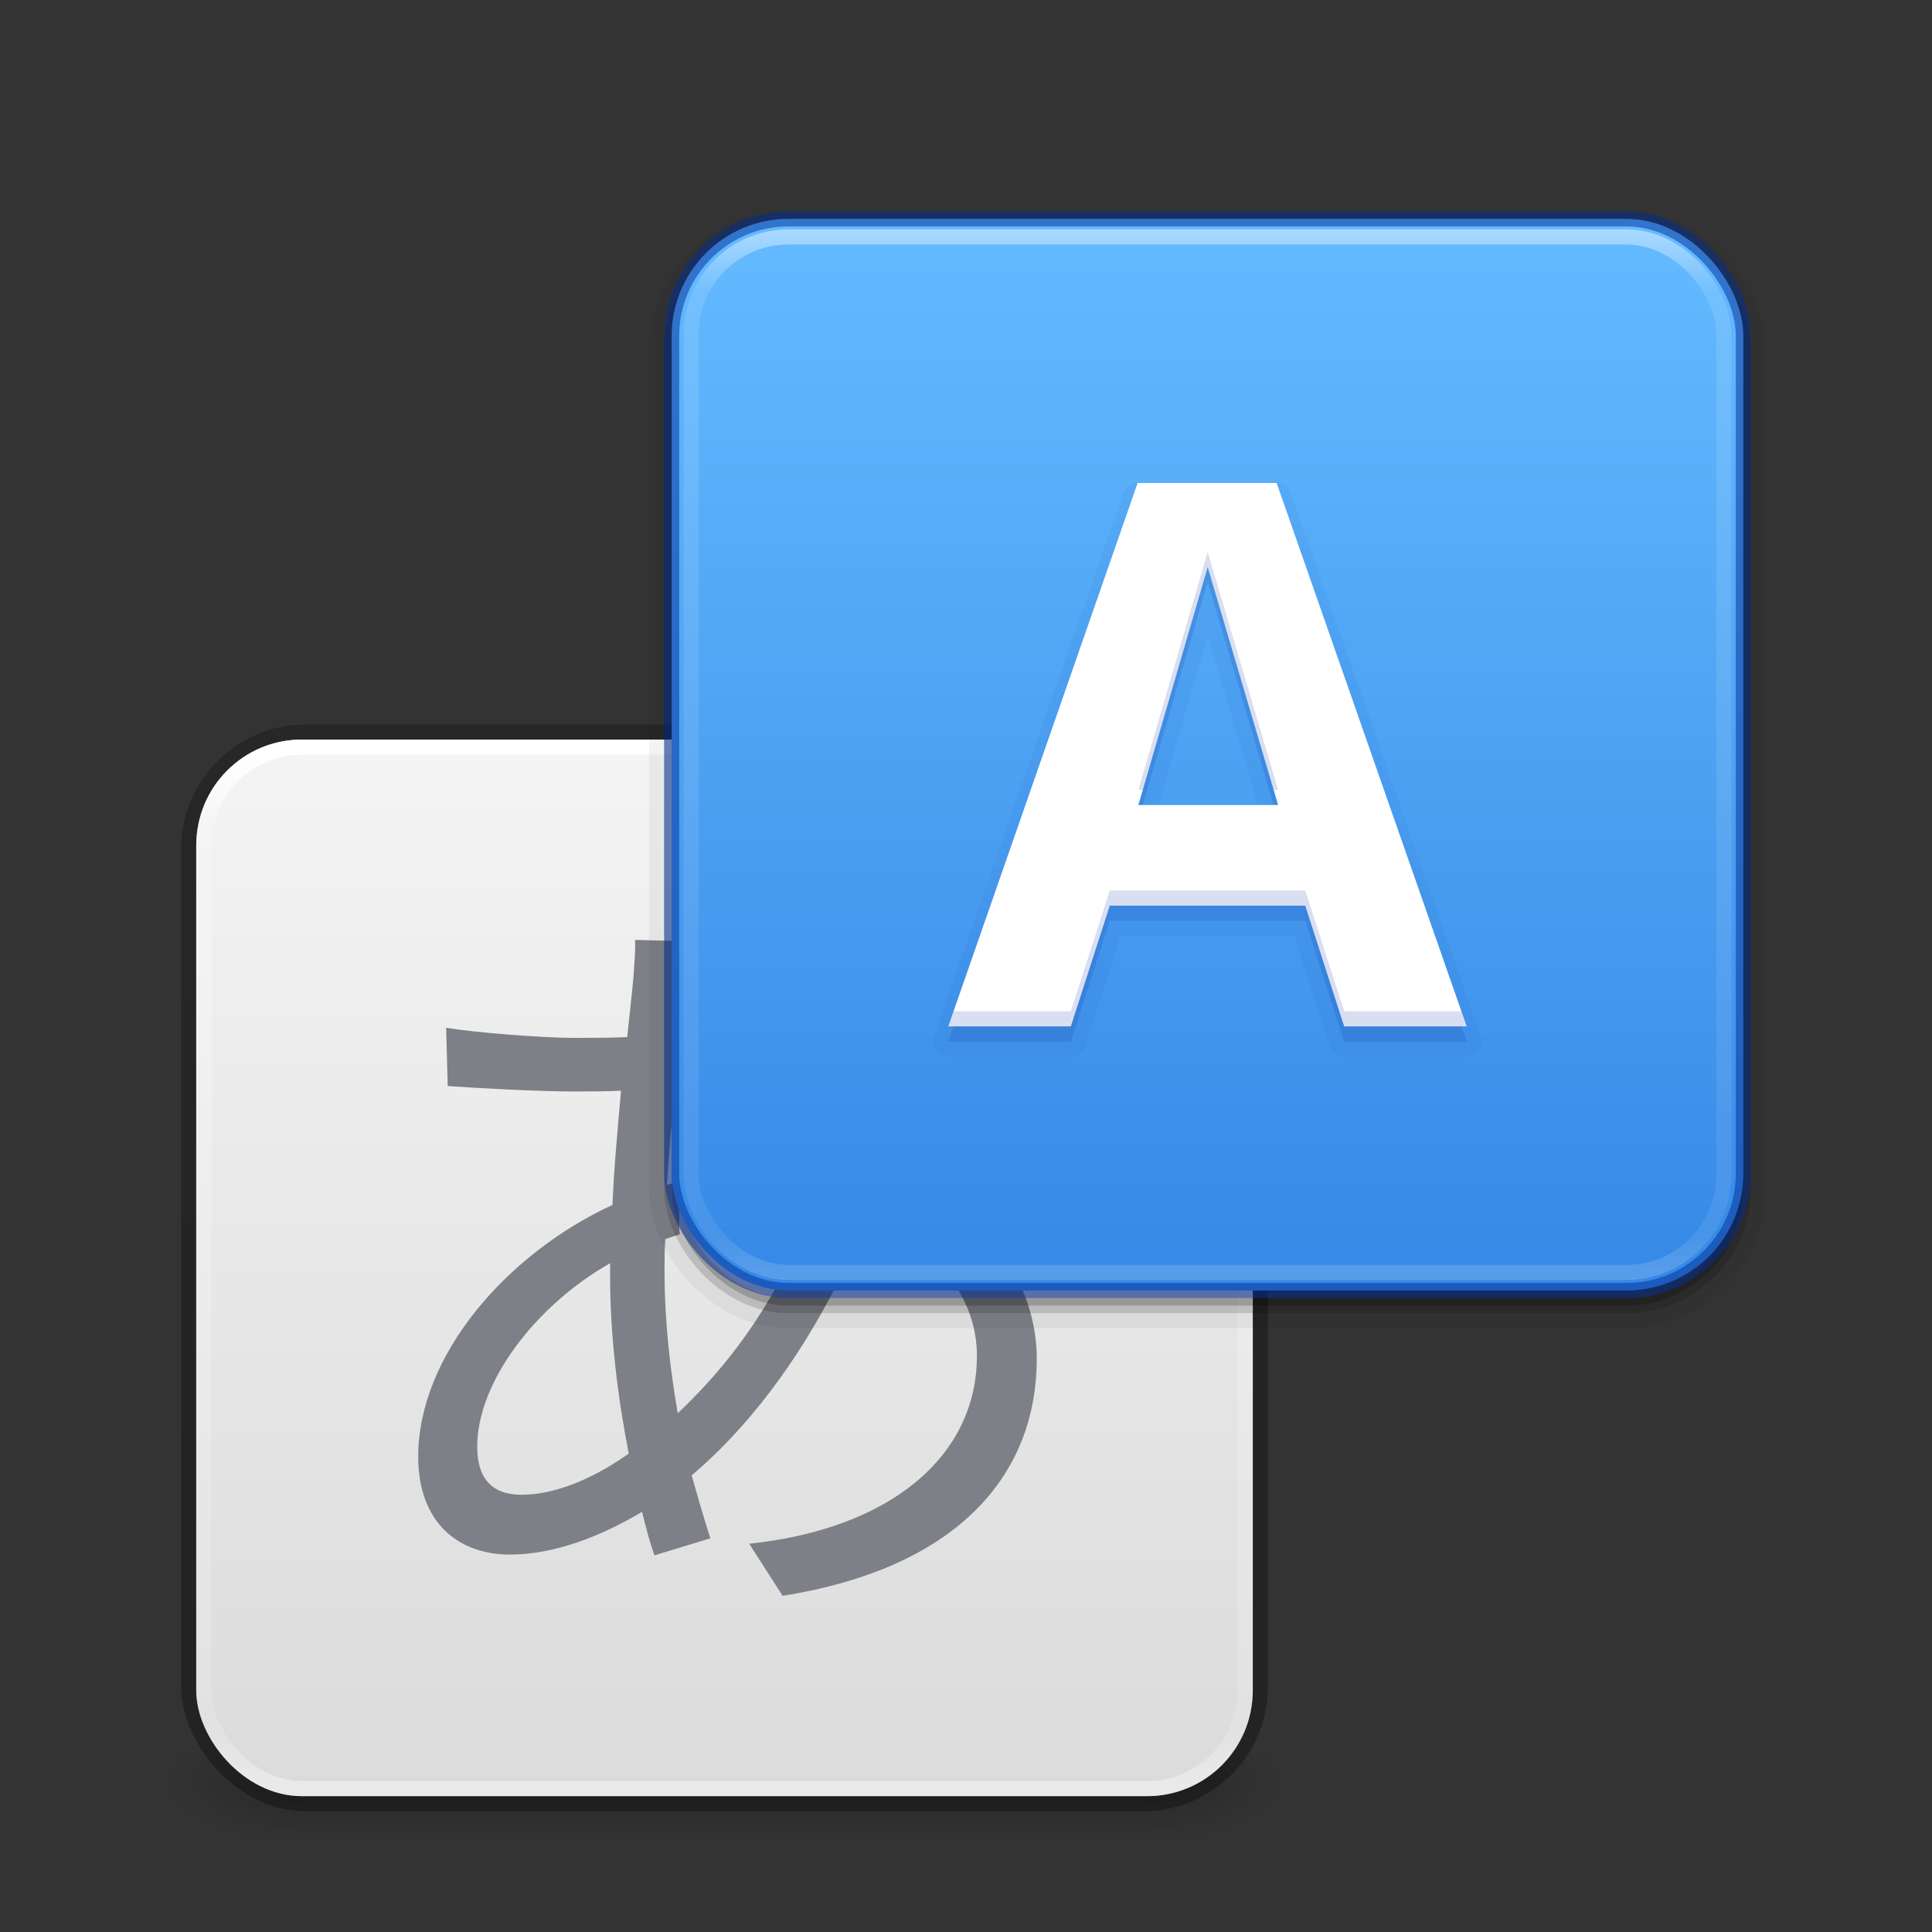 <?xml version="1.0" encoding="UTF-8" standalone="no"?>
<svg
   id="svg4117"
   height="128"
   width="128"
   version="1.1"
   xmlns:xlink="http://www.w3.org/1999/xlink"
   xmlns="http://www.w3.org/2000/svg"
   xmlns:svg="http://www.w3.org/2000/svg"
   xmlns:rdf="http://www.w3.org/1999/02/22-rdf-syntax-ns#"
   xmlns:cc="http://creativecommons.org/ns#"
   xmlns:dc="http://purl.org/dc/elements/1.1/">
  <rect width="100%" height="100%" fill="#333333" stroke="none"/>
  <defs
     id="defs4119">
    <linearGradient
       id="linearGradient913">
      <stop
         id="stop909"
         offset="0"
         style="stop-color:#64baff;stop-opacity:1" />
      <stop
         id="stop911"
         offset="1"
         style="stop-color:#3689e6;stop-opacity:1" />
    </linearGradient>
    <linearGradient
       id="linearGradient3688-166-749">
      <stop
         offset="0"
         style="stop-color:#181818;stop-opacity:1"
         id="stop2883" />
      <stop
         offset="1"
         style="stop-color:#181818;stop-opacity:0"
         id="stop2885" />
    </linearGradient>
    <linearGradient
       id="linearGradient3702-501-757">
      <stop
         offset="0"
         style="stop-color:#181818;stop-opacity:0"
         id="stop2895" />
      <stop
         offset="0.5"
         style="stop-color:#181818;stop-opacity:1"
         id="stop2897" />
      <stop
         offset="1"
         style="stop-color:#181818;stop-opacity:0"
         id="stop2899" />
    </linearGradient>
    <filter
       style="color-interpolation-filters:sRGB"
       id="filter3831"
       x="-0.076"
       y="-0.068"
       width="1.153"
       height="1.136">
      <feGaussianBlur
         stdDeviation="0.637"
         id="feGaussianBlur3833" />
    </filter>
    <clipPath
       id="clipPath3823">
      <path
         style="fill:#ffffff;fill-opacity:1;stroke:none"
         id="path3825"
         d="M 108.812,58 C 107.254,58 106,59.254 106,60.812 v 24.375 C 106,86.746 107.254,88 108.812,88 h 24.375 C 134.746,88 136,86.746 136,85.188 V 60.812 C 136,59.254 134.746,58 133.188,58 Z M 116,62.5 h 10 v 8.75 h 5 L 121,85 111,71.25 h 5 z" />
    </clipPath>
    <linearGradient
       gradientTransform="matrix(0.625,0,0,0.625,78.5,32.25)"
       gradientUnits="userSpaceOnUse"
       xlink:href="#linearGradient5010"
       id="linearGradient3812"
       y2="50.069"
       x2="65.263"
       y1="64.205"
       x1="65.263" />
    <filter
       style="color-interpolation-filters:sRGB"
       id="filter3806"
       x="-0.096"
       y="-0.096"
       width="1.192"
       height="1.192">
      <feGaussianBlur
         stdDeviation="1.2"
         id="feGaussianBlur3808" />
    </filter>
    <linearGradient
       gradientTransform="translate(0,4)"
       gradientUnits="userSpaceOnUse"
       xlink:href="#linearGradient3737"
       id="linearGradient3788"
       y2="75.095"
       x2="70"
       y1="54"
       x1="70" />
    <linearGradient
       gradientTransform="matrix(0.938,0,0,0.938,-140.5,3.5)"
       gradientUnits="userSpaceOnUse"
       xlink:href="#linearGradient3778"
       id="linearGradient3773"
       y2="72"
       x2="88"
       y1="72"
       x1="56" />
    <linearGradient
       gradientTransform="matrix(0.625,0,0,0.625,28.5,31.25)"
       gradientUnits="userSpaceOnUse"
       xlink:href="#linearGradient3737"
       id="linearGradient3832"
       y2="50.069"
       x2="65.263"
       y1="64.205"
       x1="65.263" />
    <filter
       style="color-interpolation-filters:sRGB"
       id="filter3174"
       x="-0.048"
       y="-0.047"
       width="1.095"
       height="1.094">
      <feGaussianBlur
         stdDeviation="1.71"
         id="feGaussianBlur3176" />
    </filter>
    <linearGradient
       id="linearGradient3737">
      <stop
         offset="0"
         style="stop-color:#ffffff;stop-opacity:1"
         id="stop3739" />
      <stop
         offset="1"
         style="stop-color:#ffffff;stop-opacity:0"
         id="stop3741" />
    </linearGradient>
    <linearGradient
       gradientTransform="scale(1.006,0.994)"
       gradientUnits="userSpaceOnUse"
       id="ButtonShadow"
       y2="7.017"
       x2="45.448"
       y1="92.54"
       x1="45.448">
      <stop
         offset="0"
         style="stop-color:#000000;stop-opacity:1"
         id="stop3750" />
      <stop
         offset="1"
         style="stop-color:#000000;stop-opacity:0.588"
         id="stop3752" />
    </linearGradient>
    <linearGradient
       id="linearGradient5010">
      <stop
         offset="0"
         style="stop-color:#000000;stop-opacity:1"
         id="stop5012" />
      <stop
         offset="1"
         style="stop-color:#000000;stop-opacity:0"
         id="stop5014" />
    </linearGradient>
    <linearGradient
       id="linearGradient3778">
      <stop
         offset="0"
         style="stop-color:#499119;stop-opacity:1"
         id="stop3780" />
      <stop
         offset="1"
         style="stop-color:#8fd625;stop-opacity:1"
         id="stop3782" />
    </linearGradient>
    <radialGradient
       cx="4.993"
       cy="43.5"
       r="2.5"
       fx="4.993"
       fy="43.5"
       id="radialGradient2873-966-168-2"
       xlink:href="#linearGradient3688-166-749"
       gradientUnits="userSpaceOnUse"
       gradientTransform="matrix(1.731,0,0,1.4,26.581,-17.4)" />
    <radialGradient
       cx="4.993"
       cy="43.5"
       r="2.5"
       fx="4.993"
       fy="43.5"
       id="radialGradient2875-742-326-5"
       xlink:href="#linearGradient3688-166-749"
       gradientUnits="userSpaceOnUse"
       gradientTransform="matrix(1.731,0,0,1.4,-17.965,-104.4)" />
    <linearGradient
       gradientTransform="matrix(0.925,0,0,1,0.065,0)"
       x1="25.058"
       y1="47.028"
       x2="25.058"
       y2="39.999"
       id="linearGradient2877-634-617-2"
       xlink:href="#linearGradient3702-501-757"
       gradientUnits="userSpaceOnUse" />
    <filter
       color-interpolation-filters="sRGB"
       id="filter3831-3"
       x="-0.076"
       y="-0.068"
       width="1.153"
       height="1.136">
      <feGaussianBlur
         stdDeviation="0.637"
         id="feGaussianBlur3833-6" />
    </filter>
    <clipPath
       id="clipPath3823-1">
      <path
         d="M 108.812,58 C 107.254,58 106,59.254 106,60.812 v 24.375 C 106,86.746 107.254,88 108.812,88 h 24.375 C 134.746,88 136,86.746 136,85.188 V 60.812 C 136,59.254 134.746,58 133.188,58 Z M 116,62.5 h 10 v 8.75 h 5 L 121,85 111,71.25 h 5 z"
         id="path3825-2"
         style="fill:#ffffff;fill-opacity:1;stroke:none" />
    </clipPath>
    <filter
       color-interpolation-filters="sRGB"
       id="filter3806-9"
       x="-0.096"
       y="-0.096"
       width="1.192"
       height="1.192">
      <feGaussianBlur
         stdDeviation="1.2"
         id="feGaussianBlur3808-3" />
    </filter>
    <filter
       color-interpolation-filters="sRGB"
       id="filter3174-1"
       x="-0.048"
       y="-0.047"
       width="1.095"
       height="1.094">
      <feGaussianBlur
         stdDeviation="1.71"
         id="feGaussianBlur3176-9" />
    </filter>
    <linearGradient
       y2="7.017"
       x2="45.448"
       y1="92.54"
       x1="45.448"
       gradientTransform="scale(1.006,0.994)"
       gradientUnits="userSpaceOnUse"
       id="linearGradient1156"
       xlink:href="#ButtonShadow" />
    <linearGradient
       y2="72"
       x2="88"
       y1="72"
       x1="56"
       gradientTransform="matrix(0.938,0,0,0.938,-140.5,3.5)"
       gradientUnits="userSpaceOnUse"
       id="linearGradient1158"
       xlink:href="#linearGradient3778" />
    <linearGradient
       y2="75.095"
       x2="70"
       y1="54"
       x1="70"
       gradientTransform="translate(0,4)"
       gradientUnits="userSpaceOnUse"
       id="linearGradient1160"
       xlink:href="#linearGradient3737" />
    <linearGradient
       y2="50.069"
       x2="65.263"
       y1="64.205"
       x1="65.263"
       gradientTransform="matrix(0.625,0,0,0.625,78.5,32.25)"
       gradientUnits="userSpaceOnUse"
       id="linearGradient1162"
       xlink:href="#linearGradient5010" />
    <linearGradient
       y2="50.069"
       x2="65.263"
       y1="64.205"
       x1="65.263"
       gradientTransform="matrix(0.625,0,0,0.625,28.5,31.25)"
       gradientUnits="userSpaceOnUse"
       id="linearGradient1164"
       xlink:href="#linearGradient3737" />
    <linearGradient
       xlink:href="#linearGradient913"
       id="linearGradient856-2-3"
       x1="23.528"
       y1="6.083"
       x2="23.528"
       y2="44.233"
       gradientUnits="userSpaceOnUse"
       gradientTransform="matrix(1.821,0,0,1.821,36.308,4.487)" />
    <linearGradient
       x1="24"
       y1="5"
       x2="24"
       y2="43"
       id="linearGradient3381-5-4"
       xlink:href="#linearGradient3924-2-2-5-8"
       gradientUnits="userSpaceOnUse"
       gradientTransform="matrix(1.849,0,0,1.854,35.621,5.501)" />
    <linearGradient
       id="linearGradient3924-2-2-5-8">
      <stop
         id="stop3926-9-4-9-6"
         style="stop-color:#ffffff;stop-opacity:1"
         offset="0" />
      <stop
         id="stop3928-9-8-6-5"
         style="stop-color:#ffffff;stop-opacity:0.235"
         offset="0.063" />
      <stop
         id="stop3930-3-5-1-7"
         style="stop-color:#ffffff;stop-opacity:0.157"
         offset="0.951" />
      <stop
         id="stop3932-8-0-4-8"
         style="stop-color:#ffffff;stop-opacity:0.392"
         offset="1" />
    </linearGradient>
    <linearGradient
       xlink:href="#linearGradient3924-2-2-5-8"
       id="linearGradient1323"
       gradientUnits="userSpaceOnUse"
       gradientTransform="matrix(1.865,0,0,1.865,3.243,39.243)"
       x1="24"
       y1="5.78"
       x2="24"
       y2="42.276" />
    <filter
       style="color-interpolation-filters:sRGB"
       id="filter3831-2"
       x="-0.076"
       y="-0.068"
       width="1.153"
       height="1.136">
      <feGaussianBlur
         stdDeviation="0.637"
         id="feGaussianBlur3833-0" />
    </filter>
    <clipPath
       id="clipPath3823-2">
      <path
         style="fill:#ffffff;fill-opacity:1;stroke:none"
         id="path3825-3"
         d="M 108.812,58 C 107.254,58 106,59.254 106,60.812 v 24.375 C 106,86.746 107.254,88 108.812,88 h 24.375 C 134.746,88 136,86.746 136,85.188 V 60.812 C 136,59.254 134.746,58 133.188,58 Z M 116,62.5 h 10 v 8.75 h 5 L 121,85 111,71.25 h 5 z" />
    </clipPath>
    <filter
       style="color-interpolation-filters:sRGB"
       id="filter3806-7"
       x="-0.096"
       y="-0.096"
       width="1.192"
       height="1.192">
      <feGaussianBlur
         stdDeviation="1.2"
         id="feGaussianBlur3808-5" />
    </filter>
    <filter
       style="color-interpolation-filters:sRGB"
       id="filter3174-9"
       x="-0.048"
       y="-0.047"
       width="1.095"
       height="1.094">
      <feGaussianBlur
         stdDeviation="1.71"
         id="feGaussianBlur3176-2" />
    </filter>
    <filter
       color-interpolation-filters="sRGB"
       id="filter3831-3-7"
       x="-0.076"
       y="-0.068"
       width="1.153"
       height="1.136">
      <feGaussianBlur
         stdDeviation="0.637"
         id="feGaussianBlur3833-6-8" />
    </filter>
    <clipPath
       id="clipPath3823-1-4">
      <path
         d="M 108.812,58 C 107.254,58 106,59.254 106,60.812 l 0,24.375 C 106,86.746 107.254,88 108.812,88 l 24.375,0 C 134.746,88 136,86.746 136,85.188 l 0,-24.375 C 136,59.254 134.746,58 133.188,58 l -24.375,0 z m 7.188,4.5 10,0 0,8.75 5,0 -10,13.75 -10,-13.75 5,0 0,-8.75 z"
         id="path3825-2-5"
         style="fill:#ffffff;fill-opacity:1;stroke:none" />
    </clipPath>
    <filter
       color-interpolation-filters="sRGB"
       id="filter3806-9-0"
       x="-0.096"
       y="-0.096"
       width="1.192"
       height="1.192">
      <feGaussianBlur
         stdDeviation="1.2"
         id="feGaussianBlur3808-3-3" />
    </filter>
    <filter
       color-interpolation-filters="sRGB"
       id="filter3174-1-6"
       x="-0.048"
       y="-0.047"
       width="1.095"
       height="1.094">
      <feGaussianBlur
         stdDeviation="1.71"
         id="feGaussianBlur3176-9-1" />
    </filter>
    <linearGradient
       xlink:href="#ButtonShadow"
       id="linearGradient1795"
       gradientUnits="userSpaceOnUse"
       gradientTransform="scale(1.006,0.994)"
       x1="45.448"
       y1="92.54"
       x2="45.448"
       y2="7.017" />
    <linearGradient
       xlink:href="#linearGradient3778"
       id="linearGradient1797"
       gradientUnits="userSpaceOnUse"
       gradientTransform="matrix(0.938,0,0,0.938,-140.5,3.5)"
       x1="56"
       y1="72"
       x2="88"
       y2="72" />
    <linearGradient
       xlink:href="#linearGradient3737"
       id="linearGradient1799"
       gradientUnits="userSpaceOnUse"
       gradientTransform="translate(0,4)"
       x1="70"
       y1="54"
       x2="70"
       y2="75.095" />
    <linearGradient
       xlink:href="#linearGradient5010"
       id="linearGradient1801"
       gradientUnits="userSpaceOnUse"
       gradientTransform="matrix(0.625,0,0,0.625,78.5,32.25)"
       x1="65.263"
       y1="64.205"
       x2="65.263"
       y2="50.069" />
    <linearGradient
       xlink:href="#linearGradient3737"
       id="linearGradient1803"
       gradientUnits="userSpaceOnUse"
       gradientTransform="matrix(0.625,0,0,0.625,28.5,31.25)"
       x1="65.263"
       y1="64.205"
       x2="65.263"
       y2="50.069" />
    <linearGradient
       xlink:href="#ButtonShadow"
       id="linearGradient1805"
       gradientUnits="userSpaceOnUse"
       gradientTransform="scale(1.006,0.994)"
       x1="45.448"
       y1="92.54"
       x2="45.448"
       y2="7.017" />
    <linearGradient
       xlink:href="#linearGradient3778"
       id="linearGradient1807"
       gradientUnits="userSpaceOnUse"
       gradientTransform="matrix(0.938,0,0,0.938,-140.5,3.5)"
       x1="56"
       y1="72"
       x2="88"
       y2="72" />
    <linearGradient
       xlink:href="#linearGradient3737"
       id="linearGradient1809"
       gradientUnits="userSpaceOnUse"
       gradientTransform="translate(0,4)"
       x1="70"
       y1="54"
       x2="70"
       y2="75.095" />
    <linearGradient
       xlink:href="#linearGradient5010"
       id="linearGradient1811"
       gradientUnits="userSpaceOnUse"
       gradientTransform="matrix(0.625,0,0,0.625,78.5,32.25)"
       x1="65.263"
       y1="64.205"
       x2="65.263"
       y2="50.069" />
    <linearGradient
       xlink:href="#linearGradient3737"
       id="linearGradient1813"
       gradientUnits="userSpaceOnUse"
       gradientTransform="matrix(0.625,0,0,0.625,28.5,31.25)"
       x1="65.263"
       y1="64.205"
       x2="65.263"
       y2="50.069" />
    <linearGradient
       xlink:href="#linearGradient3600-9"
       id="linearGradient1923"
       gradientUnits="userSpaceOnUse"
       gradientTransform="matrix(1.227,0,0,1.27,-110.429,-136.225)"
       x1="119.159"
       y1="146.049"
       x2="119.159"
       y2="200.958" />
    <linearGradient
       gradientTransform="matrix(1.084,0,0,1.2,15.865,44.59)"
       gradientUnits="userSpaceOnUse"
       xlink:href="#linearGradient3104-6"
       id="linearGradient3033"
       y2="2.906"
       x2="-51.786"
       y1="50.786"
       x1="-51.786" />
    <linearGradient
       id="linearGradient3104-6">
      <stop
         offset="0"
         style="stop-color:#000000;stop-opacity:0.318"
         id="stop3106-3" />
      <stop
         offset="1"
         style="stop-color:#000000;stop-opacity:0.24"
         id="stop3108-9" />
    </linearGradient>
    <linearGradient
       id="linearGradient3600-9">
      <stop
         offset="0"
         style="stop-color:#f4f4f4;stop-opacity:1"
         id="stop3602-3" />
      <stop
         offset="1"
         style="stop-color:#dbdbdb;stop-opacity:1"
         id="stop3604-7" />
    </linearGradient>
  </defs>
  <g
     transform="matrix(2.142,0,0,1.143,0.289,68.286)"
     id="g3712"
     style="opacity:0.4;stroke-width:0.52">
    <rect
       width="4.318"
       height="7"
       x="35.227"
       y="40"
       id="rect2801-6"
       style="fill:url(#radialGradient2873-966-168-2);fill-opacity:1;stroke:none;stroke-width:0.52" />
    <rect
       width="4.318"
       height="7"
       x="-9.318"
       y="-47"
       transform="scale(-1)"
       id="rect3696-3"
       style="fill:url(#radialGradient2875-742-326-5);fill-opacity:1;stroke:none;stroke-width:0.52" />
    <rect
       width="25.909"
       height="7"
       x="9.318"
       y="40"
       id="rect3700-2"
       style="fill:url(#linearGradient2877-634-617-2);fill-opacity:1;stroke:none;stroke-width:0.52" />
  </g>
  <rect
     style="color:#000000;font-variation-settings:normal;display:inline;overflow:visible;visibility:visible;opacity:1;vector-effect:none;fill:none;fill-opacity:1;fill-rule:nonzero;stroke:url(#linearGradient3033);stroke-width:1;stroke-linecap:butt;stroke-linejoin:round;stroke-miterlimit:4;stroke-dasharray:none;stroke-dashoffset:0;stroke-opacity:1;-inkscape-stroke:none;marker:none;enable-background:accumulate;stop-color:#000000;stop-opacity:1"
     id="rect5505-21-1-5-6"
     y="48.5"
     x="12.5"
     ry="7.75"
     rx="7.75"
     height="71"
     width="71" />
  <rect
     style="color:#000000;font-variation-settings:normal;display:inline;overflow:visible;visibility:visible;opacity:1;vector-effect:none;fill:url(#linearGradient1923);fill-opacity:1;fill-rule:nonzero;stroke:none;stroke-width:1;stroke-linecap:butt;stroke-linejoin:miter;stroke-miterlimit:4;stroke-dasharray:none;stroke-dashoffset:0;stroke-opacity:1;-inkscape-stroke:none;marker:none;enable-background:accumulate;stop-color:#000000;stop-opacity:1"
     id="rect5505-21-1-5-6-2"
     y="49"
     x="13"
     ry="7"
     rx="7"
     height="70"
     width="70" />
  <path
     id="text1266"
     d="m 42.07,62.273 c 0.051,0.618 -0.05,1.546 -0.102,2.473 -0.103,1.133 -0.26,2.472 -0.414,3.965 -1.184,0.051 -2.316,0.051 -3.5,0.051 -2.214,0 -6.694,-0.363 -8.496,-0.672 l 0.105,3.863 c 2.111,0.154 6.126,0.359 8.34,0.359 1.03,0 2.059,7.02e-4 3.141,-0.051 -0.206,2.42 -0.463,4.992 -0.566,7.566 -7.105,3.295 -12.871,10.042 -12.871,16.684 0,4.376 2.676,6.484 6.074,6.484 2.832,0 5.922,-1.133 8.754,-2.832 0.257,1.03 0.511,2.008 0.82,2.883 L 47.062,101.918 C 46.651,100.631 46.24,99.239 45.828,97.746 49.37,94.746 52.762,90.412 55.488,85 h -3.918 c -1.905,3.507 -4.204,6.312 -6.668,8.629 -0.515,-2.986 -0.875,-6.127 -0.875,-9.422 0,-0.721 -7.02e-4,-1.393 0.051,-2.113 0.304,-0.112 0.645,-0.213 0.969,-0.32 C 45.027,81.62 45,81.468 45,81.309 v -3.023 c -0.273,0.07 -0.551,0.13 -0.82,0.207 0.154,-2.162 0.309,-4.324 0.566,-6.332 0.083,-0.004 0.17,-0.011 0.254,-0.016 v -9.801 z m -1.648,21.418 v 0.926 c 0,3.861 0.514,8.032 1.234,11.688 -2.626,1.853 -5.094,2.727 -7.102,2.727 -1.956,0 -2.938,-1.081 -2.938,-3.191 0,-4.222 3.811,-9.317 8.805,-12.148 z M 63.176,85 c 1,1.429 1.547,3.075 1.547,4.816 0,6.693 -5.767,11.483 -15.086,12.461 l 2.215,3.449 C 63.796,103.822 68.688,97.437 68.688,90.023 68.688,88.227 68.264,86.543 67.535,85 Z"
     style="font-style:normal;font-variant:normal;font-weight:normal;font-stretch:normal;font-size:25.742px;line-height:1.25;font-family:'Redacted Script';-inkscape-font-specification:'Redacted Script';letter-spacing:0px;word-spacing:0px;fill:#7e8087;fill-opacity:1;stroke:none;stroke-width:1" />
  <g
     style="display:none"
     id="layer2"
     transform="translate(-135.857,-15.05)">
    <path
       style="opacity:0.9;fill:url(#ButtonShadow);fill-opacity:1;fill-rule:nonzero;stroke:none;filter:url(#filter3174)"
       id="rect3745"
       d="M 11,7 48,5 85,7 c 3.324,0 6,2.676 6,6 v 73 c 0,3.324 -2.676,6 -6,6 H 11 C 7.676,92 5,89.324 5,86 V 13 C 5,9.676 7.676,7 11,7 Z" />
  </g>
  <g
     style="display:none"
     id="layer4"
     transform="translate(-135.857,-15.05)">
    <rect
       style="opacity:0.6;fill:#000000;fill-opacity:1;stroke:none;filter:url(#filter3806)"
       id="rect3790"
       transform="rotate(-90,2,2)"
       y="56"
       x="-86"
       ry="2.812"
       rx="2.812"
       height="30"
       width="30" />
    <rect
       style="fill:url(#linearGradient3773);fill-opacity:1;stroke:none"
       id="rect2993"
       transform="rotate(-90)"
       y="56"
       x="-88"
       ry="2.812"
       rx="2.812"
       height="30"
       width="30" />
    <path
       style="opacity:0.5;fill:url(#linearGradient3788);fill-opacity:1;stroke:none"
       id="rect3775"
       d="M 58.812,58 C 57.254,58 56,59.254 56,60.812 v 24.375 c 0,0.873 0.411,1.641 1.031,2.156 C 57.028,87.29 57,87.242 57,87.188 V 62.812 C 57,61.254 58.171,60 59.625,60 h 22.75 C 83.829,60 85,61.254 85,62.812 v 24.375 c 0,0.055 -0.028,0.102 -0.031,0.156 C 85.589,86.829 86,86.061 86,85.188 V 60.812 C 86,59.254 84.746,58 83.188,58 Z" />
    <path
       style="display:inline;opacity:0.6;fill:url(#linearGradient3812);fill-opacity:1;fill-rule:nonzero;stroke:none;filter:url(#filter3831)"
       id="path3810"
       clip-path="url(#clipPath3823)"
       transform="translate(-50)"
       d="m 116,63.5 v 8.75 h -5 L 121,86 131,72.25 h -5 V 63.5 Z" />
    <path
       style="display:inline;fill:url(#linearGradient3832);fill-opacity:1;fill-rule:nonzero;stroke:none"
       id="path4278"
       d="m 66,62.5 v 8.75 H 61 L 71,85 81,71.25 H 76 V 62.5 Z" />
  </g>
  <g
     style="display:none"
     id="layer2-6"
     transform="translate(-69.963,-22.62)">
    <path
       style="opacity:0.9;fill:url(#linearGradient1156);fill-opacity:1;fill-rule:nonzero;stroke:none;filter:url(#filter3174-1)"
       id="rect3745-1"
       d="M 11,7 48,5 85,7 c 3.324,0 6,2.676 6,6 v 73 c 0,3.324 -2.676,6 -6,6 H 11 C 7.676,92 5,89.324 5,86 V 13 C 5,9.676 7.676,7 11,7 Z" />
  </g>
  <g
     style="display:none"
     id="layer4-5"
     transform="translate(-69.963,-22.62)">
    <rect
       style="opacity:0.6;fill:#000000;fill-opacity:1;stroke:none;filter:url(#filter3806-9)"
       id="rect3790-5"
       transform="rotate(-90,2,2)"
       y="56"
       x="-86"
       ry="2.812"
       rx="2.812"
       height="30"
       width="30" />
    <rect
       style="fill:url(#linearGradient1158);fill-opacity:1;stroke:none"
       id="rect2993-4"
       transform="rotate(-90)"
       y="56"
       x="-88"
       ry="2.812"
       rx="2.812"
       height="30"
       width="30" />
    <path
       style="opacity:0.5;fill:url(#linearGradient1160);fill-opacity:1;stroke:none"
       id="rect3775-7"
       d="M 58.812,58 C 57.254,58 56,59.254 56,60.812 v 24.375 c 0,0.873 0.411,1.641 1.031,2.156 C 57.028,87.29 57,87.242 57,87.188 V 62.812 C 57,61.254 58.171,60 59.625,60 h 22.75 C 83.829,60 85,61.254 85,62.812 v 24.375 c 0,0.055 -0.028,0.102 -0.031,0.156 C 85.589,86.829 86,86.061 86,85.188 V 60.812 C 86,59.254 84.746,58 83.188,58 Z" />
    <path
       style="display:inline;opacity:0.6;fill:url(#linearGradient1162);fill-opacity:1;fill-rule:nonzero;stroke:none;filter:url(#filter3831-3)"
       id="path3810-6"
       clip-path="url(#clipPath3823-1)"
       transform="translate(-50)"
       d="m 116,63.5 v 8.75 h -5 L 121,86 131,72.25 h -5 V 63.5 Z" />
    <path
       style="display:inline;fill:url(#linearGradient1164);fill-opacity:1;fill-rule:nonzero;stroke:none"
       id="path4278-5"
       d="m 66,62.5 v 8.75 H 61 L 71,85 81,71.25 H 76 V 62.5 Z" />
  </g>
  <g
     style="display:none"
     id="layer2-4"
     transform="translate(-250.091,-91.35)">
    <path
       style="opacity:0.9;fill:url(#linearGradient1795);fill-opacity:1;fill-rule:nonzero;stroke:none;filter:url(#filter3174-9)"
       id="rect3745-7"
       d="M 11,7 48,5 85,7 c 3.324,0 6,2.676 6,6 v 73 c 0,3.324 -2.676,6 -6,6 H 11 C 7.676,92 5,89.324 5,86 V 13 C 5,9.676 7.676,7 11,7 Z" />
  </g>
  <g
     style="display:none"
     id="layer4-6"
     transform="translate(-250.091,-91.35)">
    <rect
       style="opacity:0.6;fill:#000000;fill-opacity:1;stroke:none;filter:url(#filter3806-7)"
       id="rect3790-56"
       transform="rotate(-90,2,2)"
       y="56"
       x="-86"
       ry="2.812"
       rx="2.812"
       height="30"
       width="30" />
    <rect
       style="fill:url(#linearGradient1797);fill-opacity:1;stroke:none"
       id="rect2993-9"
       transform="rotate(-90)"
       y="56"
       x="-88"
       ry="2.812"
       rx="2.812"
       height="30"
       width="30" />
    <path
       style="opacity:0.5;fill:url(#linearGradient1799);fill-opacity:1;stroke:none"
       id="rect3775-3"
       d="M 58.812,58 C 57.254,58 56,59.254 56,60.812 v 24.375 c 0,0.873 0.411,1.641 1.031,2.156 C 57.028,87.29 57,87.242 57,87.188 V 62.812 C 57,61.254 58.171,60 59.625,60 h 22.75 C 83.829,60 85,61.254 85,62.812 v 24.375 c 0,0.055 -0.028,0.102 -0.031,0.156 C 85.589,86.829 86,86.061 86,85.188 V 60.812 C 86,59.254 84.746,58 83.188,58 Z" />
    <path
       style="display:inline;opacity:0.6;fill:url(#linearGradient1801);fill-opacity:1;fill-rule:nonzero;stroke:none;filter:url(#filter3831-2)"
       id="path3810-7"
       clip-path="url(#clipPath3823-2)"
       transform="translate(-50)"
       d="m 116,63.5 v 8.75 h -5 L 121,86 131,72.25 h -5 V 63.5 Z" />
    <path
       style="display:inline;fill:url(#linearGradient1803);fill-opacity:1;fill-rule:nonzero;stroke:none"
       id="path4278-4"
       d="m 66,62.5 v 8.75 H 61 L 71,85 81,71.25 H 76 V 62.5 Z" />
  </g>
  <g
     style="display:none"
     id="layer2-6-5"
     transform="translate(-184.197,-98.92)">
    <path
       style="opacity:0.9;fill:url(#linearGradient1805);fill-opacity:1;fill-rule:nonzero;stroke:none;filter:url(#filter3174-1-6)"
       id="rect3745-1-2"
       d="M 11,7 48,5 85,7 c 3.324,0 6,2.676 6,6 v 73 c 0,3.324 -2.676,6 -6,6 H 11 C 7.676,92 5,89.324 5,86 V 13 C 5,9.676 7.676,7 11,7 Z" />
  </g>
  <g
     style="display:none"
     id="layer4-5-5"
     transform="translate(-184.197,-98.92)">
    <rect
       style="opacity:0.6;fill:#000000;fill-opacity:1;stroke:none;filter:url(#filter3806-9-0)"
       id="rect3790-5-4"
       transform="rotate(-90,2,2)"
       y="56"
       x="-86"
       ry="2.812"
       rx="2.812"
       height="30"
       width="30" />
    <rect
       style="fill:url(#linearGradient1807);fill-opacity:1;stroke:none"
       id="rect2993-4-7"
       transform="rotate(-90)"
       y="56"
       x="-88"
       ry="2.812"
       rx="2.812"
       height="30"
       width="30" />
    <path
       style="opacity:0.5;fill:url(#linearGradient1809);fill-opacity:1;stroke:none"
       id="rect3775-7-4"
       d="M 58.812,58 C 57.254,58 56,59.254 56,60.812 v 24.375 c 0,0.873 0.411,1.641 1.031,2.156 C 57.028,87.29 57,87.242 57,87.188 V 62.812 C 57,61.254 58.171,60 59.625,60 h 22.75 C 83.829,60 85,61.254 85,62.812 v 24.375 c 0,0.055 -0.028,0.102 -0.031,0.156 C 85.589,86.829 86,86.061 86,85.188 V 60.812 C 86,59.254 84.746,58 83.188,58 Z" />
    <path
       style="display:inline;opacity:0.6;fill:url(#linearGradient1811);fill-opacity:1;fill-rule:nonzero;stroke:none;filter:url(#filter3831-3-7)"
       id="path3810-6-4"
       clip-path="url(#clipPath3823-1-4)"
       transform="translate(-50)"
       d="m 116,63.5 v 8.75 h -5 L 121,86 131,72.25 h -5 V 63.5 Z" />
    <path
       style="display:inline;fill:url(#linearGradient1813);fill-opacity:1;fill-rule:nonzero;stroke:none"
       id="path4278-5-3"
       d="m 66,62.5 v 8.75 H 61 L 71,85 81,71.25 H 76 V 62.5 Z" />
  </g>
  <rect
     style="opacity:1;fill:none;stroke:url(#linearGradient1323);stroke-width:1;stroke-linecap:round;stroke-linejoin:round;stroke-miterlimit:4;stroke-dasharray:none;stroke-dashoffset:0;stroke-opacity:1"
     id="rect6741-5-0-2-3-2"
     y="49.5"
     x="13.5"
     ry="6.5"
     height="69"
     width="69"
     rx="6.5" />
  <rect
     style="color:#000000;font-variation-settings:normal;display:inline;overflow:visible;visibility:visible;opacity:0.05;vector-effect:none;fill:#000000;fill-opacity:1;fill-rule:nonzero;stroke:#000000;stroke-width:3;stroke-linecap:round;stroke-linejoin:round;stroke-miterlimit:4;stroke-dasharray:none;stroke-dashoffset:0;stroke-opacity:1;-inkscape-stroke:none;marker:none;enable-background:accumulate;stop-color:#000000;stop-opacity:1"
     id="rect5505-21-1-5-8-1"
     y="15.5"
     x="44.5"
     ry="7.745"
     rx="7.745"
     height="71"
     width="71" />
  <rect
     style="color:#000000;font-variation-settings:normal;display:inline;overflow:visible;visibility:visible;opacity:0.15;vector-effect:none;fill:#000000;fill-opacity:1;fill-rule:nonzero;stroke:#000000;stroke-width:1;stroke-linecap:round;stroke-linejoin:round;stroke-miterlimit:4;stroke-dasharray:none;stroke-dashoffset:0;stroke-opacity:1;-inkscape-stroke:none;marker:none;enable-background:accumulate;stop-color:#000000;stop-opacity:1"
     id="rect5505-21-1-5-8"
     y="15.5"
     x="44.5"
     ry="7.745"
     rx="7.745"
     height="71"
     width="71" />
  <rect
     style="color:#000000;display:inline;overflow:visible;visibility:visible;fill:url(#linearGradient856-2-3);fill-opacity:1;fill-rule:nonzero;stroke:#002e99;stroke-width:1;stroke-opacity:0.5;marker:none;enable-background:accumulate"
     id="rect5505-21-1-5"
     y="14.5"
     x="44.5"
     ry="7.75"
     rx="7.75"
     height="71"
     width="71" />
  <rect
     style="opacity:0.5;fill:none;stroke:url(#linearGradient3381-5-4);stroke-width:1;stroke-linecap:round;stroke-linejoin:round;stroke-miterlimit:4;stroke-dasharray:none;stroke-dashoffset:0;stroke-opacity:1"
     id="rect6741-5-0-2-3"
     y="15.699"
     x="45.791"
     ry="6.455"
     height="68.602"
     width="68.418"
     rx="6.455" />
  <path
     id="flowRoot1142-2-0"
     style="font-style:normal;font-variant:normal;font-weight:bold;font-stretch:normal;font-size:37.333px;line-height:1.25;font-family:'Open Sans';-inkscape-font-specification:'Open Sans Bold';font-variation-settings:normal;letter-spacing:0px;word-spacing:0px;opacity:0.05;vector-effect:none;fill:#002e99;fill-opacity:1;stroke:none;stroke-width:1;stroke-linecap:butt;stroke-linejoin:miter;stroke-miterlimit:4;stroke-dasharray:none;stroke-dashoffset:0;stroke-opacity:1;-inkscape-stroke:none;stop-color:#000000;stop-opacity:1"
     d="m 75.369,32 a 1,1 0 0 0 -0.945,0.672 l -12.541,36 A 1,1 0 0 0 62.828,70 h 8.117 a 1,1 0 0 0 0.951,-0.693 L 74.252,62 h 11.496 l 2.355,7.307 A 1,1 0 0 0 89.055,70 h 8.117 a 1,1 0 0 0 0.943,-1.33 l -12.592,-36 A 1,1 0 0 0 84.58,32 Z m 4.652,10.115 3.32,11.219 h -6.588 z" />
  <path
     style="font-style:normal;font-variant:normal;font-weight:bold;font-stretch:normal;font-size:37.333px;line-height:1.25;font-family:'Open Sans';-inkscape-font-specification:'Open Sans Bold';letter-spacing:0px;word-spacing:0px;vector-effect:none;fill:#002e99;fill-opacity:1;stroke:none;stroke-width:1;stroke-linecap:butt;stroke-linejoin:miter;stroke-miterlimit:4;stroke-dasharray:none;stroke-dashoffset:0;stroke-opacity:1;font-variation-settings:normal;opacity:0.15;-inkscape-stroke:none;stop-color:#000000;stop-opacity:1"
     d="M 75.37,33 62.828,69 h 8.117 l 2.578,-8 H 86.477 L 89.055,69 h 8.117 L 84.581,33 Z m 4.643,5.565 4.667,15.768 h -9.26 z"
     id="flowRoot1142-2" />
  <path
     style="font-style:normal;font-variant:normal;font-weight:bold;font-stretch:normal;font-size:37.333px;line-height:1.25;font-family:'Open Sans';-inkscape-font-specification:'Open Sans Bold';letter-spacing:0px;word-spacing:0px;vector-effect:none;fill:#ffffff;fill-opacity:1;stroke:none;stroke-width:1;stroke-linecap:butt;stroke-linejoin:miter;stroke-miterlimit:4;stroke-dasharray:none;stroke-dashoffset:0;stroke-opacity:1"
     d="M 75.37,32 62.828,68 h 8.117 l 2.578,-8 H 86.477 L 89.055,68 h 8.117 L 84.581,32 Z m 4.643,5.565 4.667,15.768 h -9.26 z"
     id="flowRoot1142" />
  <path
     id="flowRoot1142-2-2"
     style="font-style:normal;font-variant:normal;font-weight:bold;font-stretch:normal;font-size:37.333px;line-height:1.25;font-family:'Open Sans';-inkscape-font-specification:'Open Sans Bold';font-variation-settings:normal;letter-spacing:0px;word-spacing:0px;opacity:0.15;vector-effect:none;fill:#002e99;fill-opacity:1;stroke:none;stroke-width:1;stroke-linecap:butt;stroke-linejoin:miter;stroke-miterlimit:4;stroke-dasharray:none;stroke-dashoffset:0;stroke-opacity:1;-inkscape-stroke:none;stop-color:#000000"
     d="M 80.014 36.564 L 75.42 52.334 L 75.711 52.334 L 80.014 37.564 L 84.385 52.334 L 84.68 52.334 L 80.014 36.564 z M 73.523 59 L 70.945 67 L 63.176 67 L 62.828 68 L 70.945 68 L 73.523 60 L 86.477 60 L 89.055 68 L 97.172 68 L 96.822 67 L 89.055 67 L 86.477 59 L 73.523 59 z " />
</svg>
